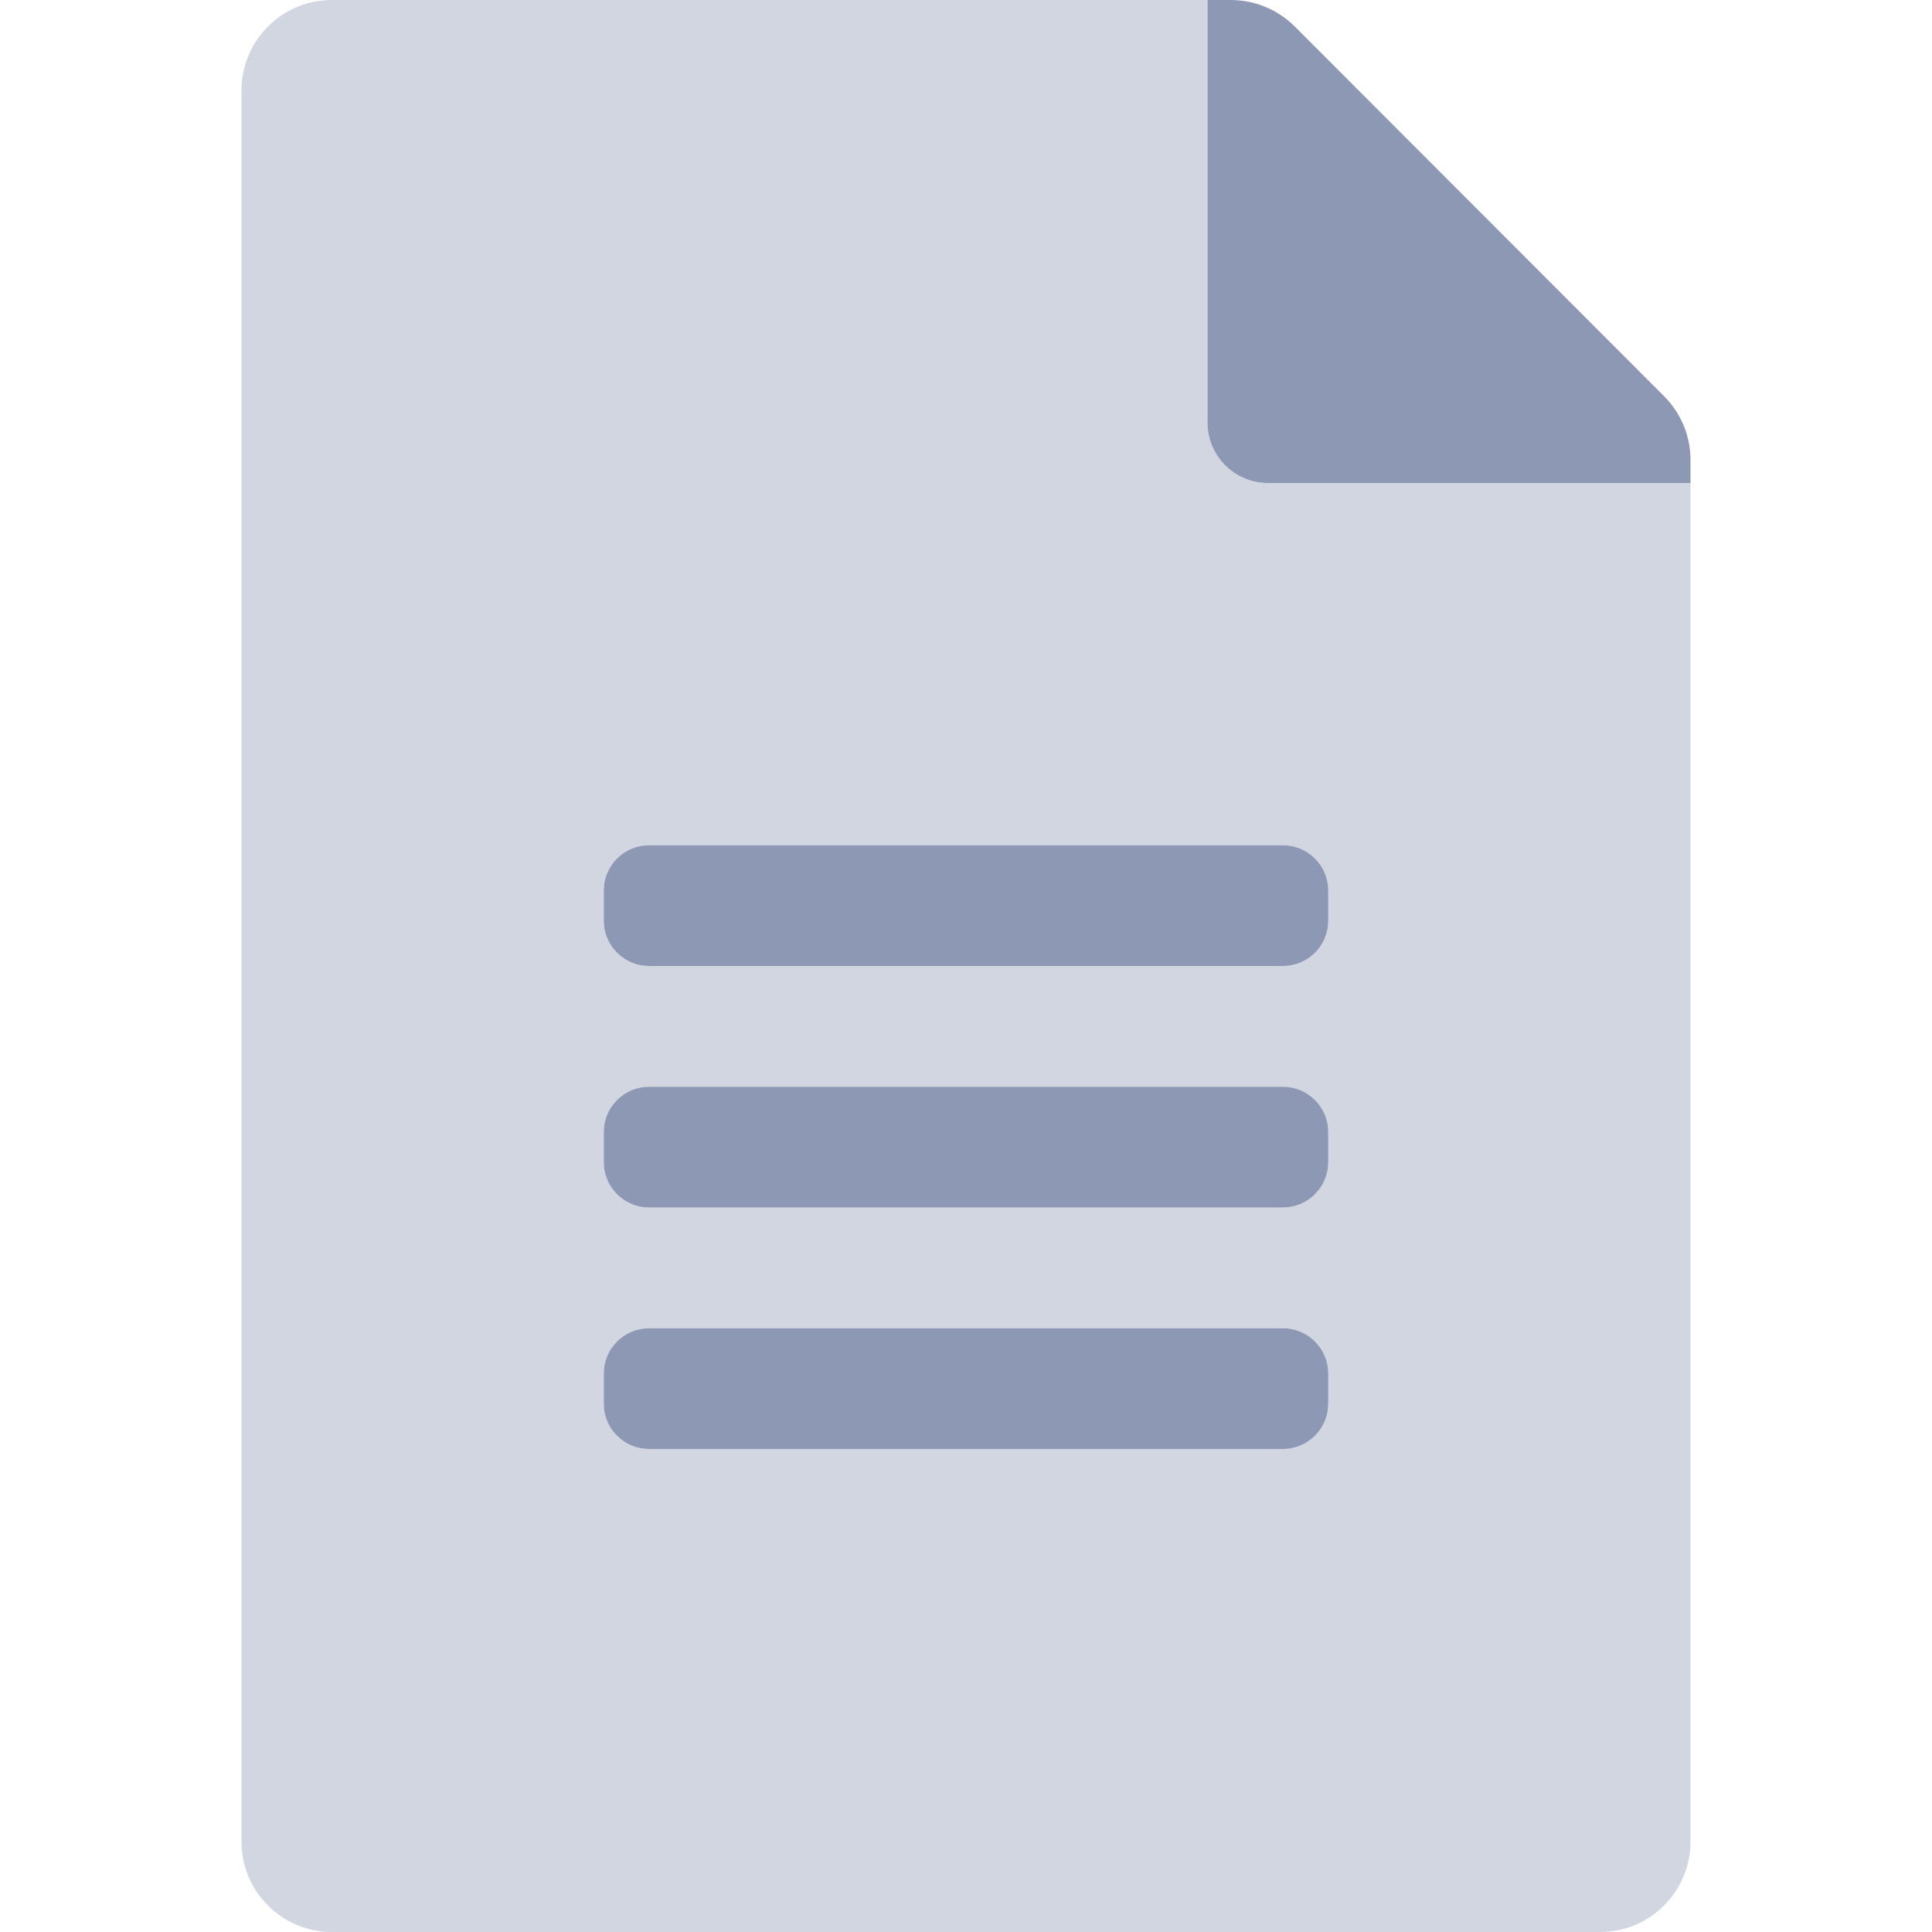 <svg width="24" height="24" viewBox="0 0 24 24" fill="none" xmlns="http://www.w3.org/2000/svg">
<g clip-path="url(#clip0)">
<path opacity="0.4" d="M21 6H15.75C15.551 6 15.36 5.921 15.22 5.78C15.079 5.64 15 5.449 15 5.25V3.53357e-06H4.125C3.978 -0 3.832 0.028 3.695 0.084C3.559 0.14 3.435 0.223 3.331 0.327C3.226 0.431 3.143 0.554 3.087 0.69C3.03 0.826 3 0.972 3 1.119V22.875C3 23.022 3.028 23.168 3.084 23.305C3.14 23.441 3.223 23.565 3.327 23.669C3.431 23.774 3.554 23.857 3.69 23.913C3.826 23.97 3.972 24 4.119 24H19.875C20.022 24 20.168 23.972 20.305 23.916C20.441 23.86 20.565 23.777 20.669 23.673C20.774 23.569 20.857 23.446 20.913 23.31C20.97 23.174 21 23.028 21 22.881V6ZM16.5 17.438C16.5 17.587 16.441 17.73 16.335 17.835C16.23 17.941 16.087 18 15.938 18H8.062C7.913 18 7.77 17.941 7.665 17.835C7.559 17.73 7.5 17.587 7.5 17.438V17.062C7.5 16.913 7.559 16.77 7.665 16.665C7.77 16.559 7.913 16.5 8.062 16.5H15.938C16.087 16.5 16.23 16.559 16.335 16.665C16.441 16.77 16.5 16.913 16.5 17.062V17.438ZM16.5 14.438C16.5 14.587 16.441 14.73 16.335 14.835C16.23 14.941 16.087 15 15.938 15H8.062C7.913 15 7.77 14.941 7.665 14.835C7.559 14.73 7.5 14.587 7.5 14.438V14.062C7.5 13.913 7.559 13.77 7.665 13.665C7.77 13.559 7.913 13.5 8.062 13.5H15.938C16.087 13.5 16.23 13.559 16.335 13.665C16.441 13.77 16.5 13.913 16.5 14.062V14.438ZM16.5 11.438C16.5 11.587 16.441 11.73 16.335 11.835C16.23 11.941 16.087 12 15.938 12H8.062C7.913 12 7.77 11.941 7.665 11.835C7.559 11.73 7.5 11.587 7.5 11.438V11.062C7.5 10.913 7.559 10.77 7.665 10.665C7.77 10.559 7.913 10.5 8.062 10.5H15.938C16.087 10.5 16.23 10.559 16.335 10.665C16.441 10.77 16.5 10.913 16.5 11.062V11.438Z" fill="#8D98B4"/>
<path d="M20.672 4.922L16.083 0.328C15.978 0.224 15.854 0.141 15.717 0.085C15.58 0.028 15.434 -0 15.286 3.38283e-06H15V5.25C15 5.449 15.079 5.64 15.22 5.78C15.36 5.921 15.551 6 15.75 6H21V5.714C21 5.567 20.971 5.421 20.915 5.285C20.858 5.149 20.776 5.026 20.672 4.922V4.922ZM15.938 16.5H8.062C7.913 16.5 7.77 16.559 7.665 16.665C7.559 16.77 7.5 16.913 7.5 17.062V17.438C7.5 17.587 7.559 17.73 7.665 17.835C7.77 17.941 7.913 18 8.062 18H15.938C16.087 18 16.23 17.941 16.335 17.835C16.441 17.73 16.5 17.587 16.5 17.438V17.062C16.5 16.913 16.441 16.77 16.335 16.665C16.23 16.559 16.087 16.5 15.938 16.5ZM15.938 13.5H8.062C7.913 13.5 7.77 13.559 7.665 13.665C7.559 13.77 7.5 13.913 7.5 14.062V14.438C7.5 14.587 7.559 14.73 7.665 14.835C7.77 14.941 7.913 15 8.062 15H15.938C16.087 15 16.23 14.941 16.335 14.835C16.441 14.73 16.5 14.587 16.5 14.438V14.062C16.5 13.913 16.441 13.77 16.335 13.665C16.23 13.559 16.087 13.5 15.938 13.5ZM15.938 10.5H8.062C7.913 10.5 7.77 10.559 7.665 10.665C7.559 10.77 7.5 10.913 7.5 11.062V11.438C7.5 11.587 7.559 11.73 7.665 11.835C7.77 11.941 7.913 12 8.062 12H15.938C16.087 12 16.23 11.941 16.335 11.835C16.441 11.73 16.5 11.587 16.5 11.438V11.062C16.5 10.913 16.441 10.77 16.335 10.665C16.23 10.559 16.087 10.5 15.938 10.5V10.5Z" fill="#8D98B4"/>
</g>
<defs>
<clipPath id="clip0">
<rect width="24" height="24" fill="white"/>
</clipPath>
</defs>
</svg>
